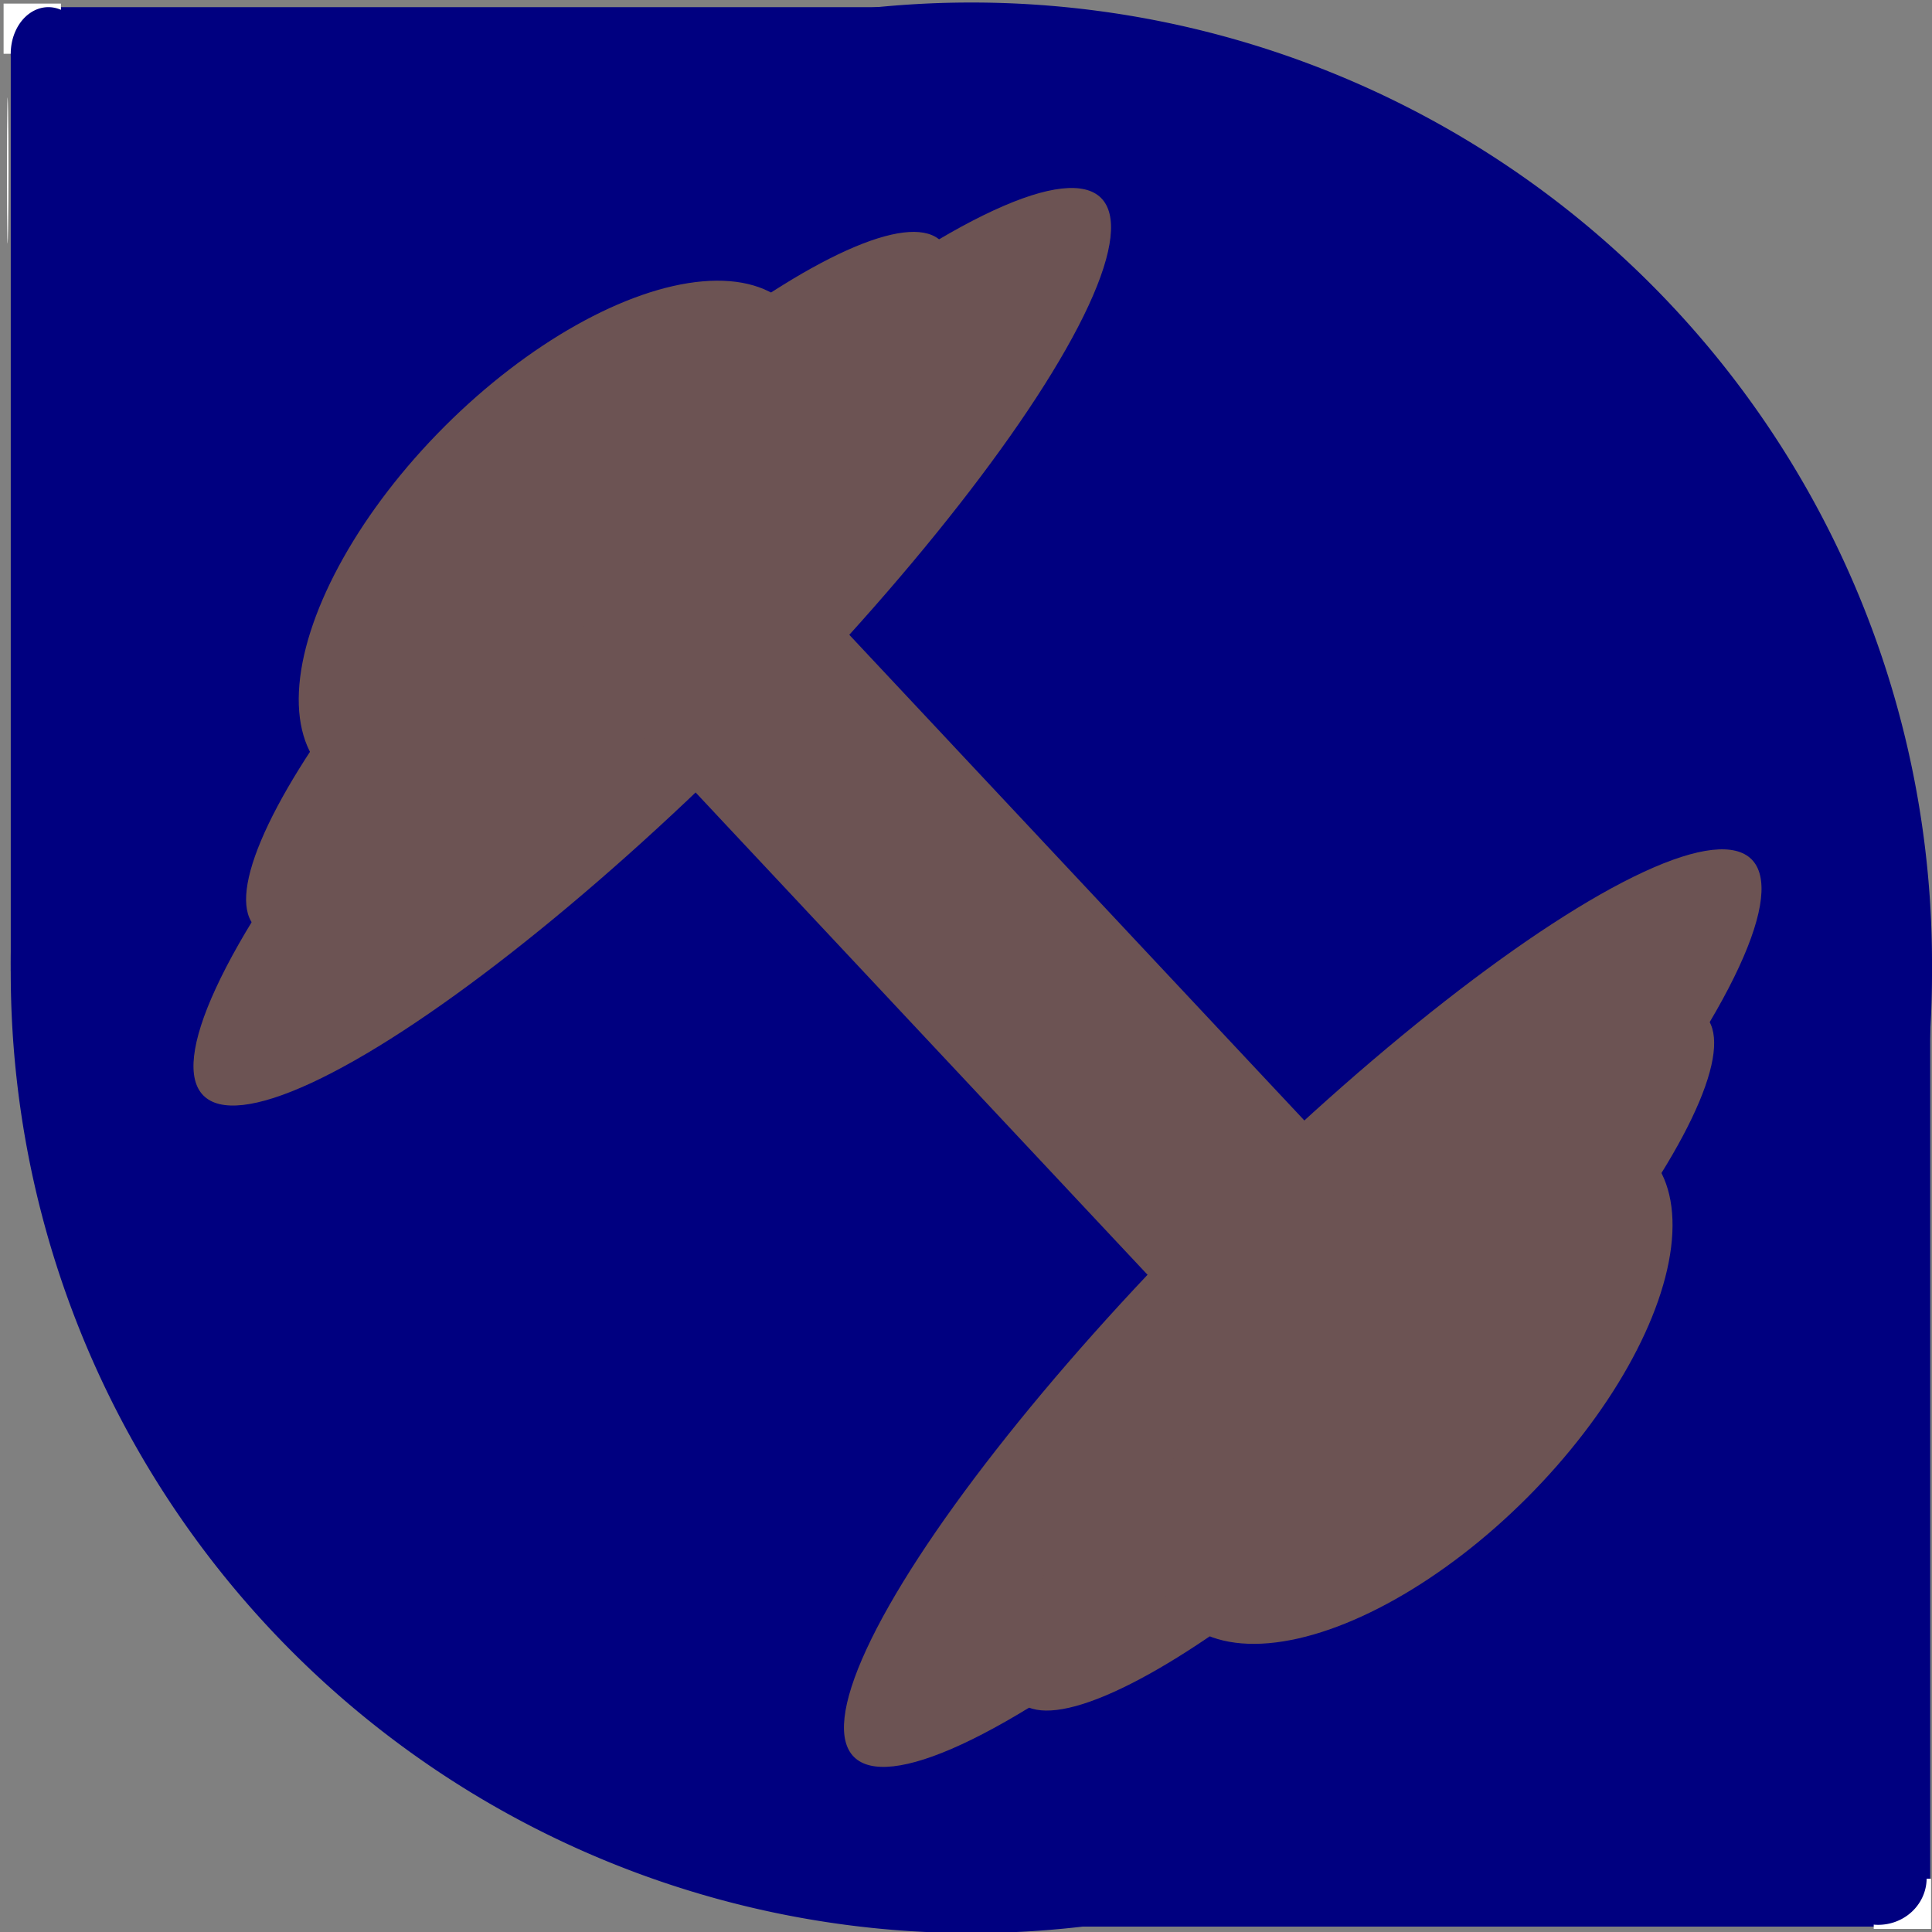 <?xml version="1.0" encoding="UTF-8" standalone="no"?>
<!-- Generator: Adobe Illustrator 17.0.1, SVG Export Plug-In . SVG Version: 6.00 Build 0)  -->

<svg
   xmlns:dc="http://purl.org/dc/elements/1.1/"
   xmlns:cc="http://creativecommons.org/ns#"
   xmlns:rdf="http://www.w3.org/1999/02/22-rdf-syntax-ns#"
   xmlns:svg="http://www.w3.org/2000/svg"
   xmlns="http://www.w3.org/2000/svg"
   xmlns:sodipodi="http://sodipodi.sourceforge.net/DTD/sodipodi-0.dtd"
   xmlns:inkscape="http://www.inkscape.org/namespaces/inkscape"
   version="1.1"
   x="0px"
   y="0px"
   width="86px"
   height="86px"
   viewBox="0 0 86 86"
   enable-background="new 0 0 86 86"
   xml:space="preserve"
   id="svg3216"
   inkscape:version="0.91 r13725"
   sodipodi:docname="harbour-salifish.svg"><rect x="0" y="0" width="86" height="86" fill="#808080" stroke="none"/><defs
     id="defs3239" /><sodipodi:namedview
     pagecolor="#ffffff"
     bordercolor="#666666"
     borderopacity="1"
     objecttolerance="10"
     gridtolerance="10"
     guidetolerance="10"
     inkscape:pageopacity="0"
     inkscape:pageshadow="2"
     inkscape:window-width="1855"
     inkscape:window-height="1056"
     id="namedview3237"
     showgrid="false"
     inkscape:zoom="6.2674419"
     inkscape:cx="11.60008"
     inkscape:cy="41.83488"
     inkscape:window-x="65"
     inkscape:window-y="24"
     inkscape:window-maximized="1"
     inkscape:current-layer="Layer_1" /><g
     id="Layer_2"
     display="none" /><g
     id="Layer_1"><linearGradient
       id="SVGID_1_"
       gradientUnits="userSpaceOnUse"
       x1="0.717"
       y1="85.283"
       x2="85.283"
       y2="0.717"
       gradientTransform="matrix(0,-1,1,0,0,86)"><stop
         offset="0"
         style="stop-color:#EB424A"
         id="stop3221" /><stop
         offset="1"
         style="stop-color:#FF7500"
         id="stop3223" /></linearGradient><path
       sodipodi:type="arc"
       style="fill:#000080"
       id="path3282"
       sodipodi:cx="43.23933"
       sodipodi:cy="43.079777"
       sodipodi:rx="42.76067"
       sodipodi:ry="42.76067"
       d="m 86,43.08 a 42.761,42.761 0 1 1 -85.521,0 42.761,42.761 0 1 1 85.521,0 z" /><rect
       style="fill:#000080"
       id="rect4070"
       width="43.239"
       height="42.92"
       x="0.479"
       y="0.319" /><rect
       style="fill:#000080"
       id="rect4070-2"
       width="43.239"
       height="42.92"
       x="42.681"
       y="42.84" /><rect
       style="fill:#ffffff"
       id="rect4116"
       width="2.553"
       height="2.234"
       x="83.406"
       y="83.629" /><rect
       style="fill:#ffffff"
       id="rect4116-0"
       width="2.553"
       height="2.234"
       x="0.16"
       y="0.16" /><path
       sodipodi:type="arc"
       style="fill:#000080"
       id="path4155"
       sodipodi:cx="2.1539888"
       sodipodi:cy="2.393321"
       sodipodi:rx="1.6753247"
       sodipodi:ry="2.0742116"
       d="m 3.829,2.393 a 1.675,2.074 0 1 1 -3.351,0 1.675,2.074 0 1 1 3.351,0 z" /><path
       transform="matrix(1.286,0,0,1,80.837,81.213)"
       sodipodi:type="arc"
       style="fill:#000080"
       id="path4155-5"
       sodipodi:cx="2.1539888"
       sodipodi:cy="2.393321"
       sodipodi:rx="1.6753247"
       sodipodi:ry="2.0742116"
       d="m 3.829,2.393 a 1.675,2.074 0 1 1 -3.351,0 1.675,2.074 0 1 1 3.351,0 z" /><path
       style="fill:#ffffff"
       d="m 0.311,7.618 c -6.053e-5,-2.896 0.022,-4.103 0.048,-2.683 0.026,1.42 0.026,3.79 1.1004e-4,5.265 -0.026,1.475 -0.048,0.313 -0.048,-2.583 z"
       id="path4177"
       inkscape:connector-curvature="0" /><ellipse
       style="fill:#6c5353"
       id="path4219"
       transform="matrix(-0.707,-0.707,0.707,-0.707,0,0)"
       cx="-82.191"
       cy="-0.169"
       rx="5.991"
       ry="28.257" /><ellipse
       style="fill:#6c5353"
       id="path4221"
       transform="matrix(-0.707,-0.707,0.707,-0.707,0,0)"
       cx="-85.632"
       cy="0.113"
       rx="5.09"
       ry="21.588" /><ellipse
       style="fill:#6c5353"
       id="path4225"
       transform="matrix(-0.707,-0.707,0.707,-0.707,0,0)"
       cx="-88.114"
       cy="0.903"
       rx="7.108"
       ry="14.655" /><ellipse
       ry="28.257"
       rx="5.991"
       cy="0.173"
       cx="-40.894"
       style="fill:#6c5353"
       id="path4219-5"
       transform="matrix(-0.707,-0.707,0.707,-0.707,0,0)" /><ellipse
       ry="21.588"
       rx="5.09"
       cy="0.447"
       cx="-37.227"
       style="fill:#6c5353"
       id="path4221-3"
       transform="matrix(-0.707,-0.707,0.707,-0.707,0,0)" /><ellipse
       ry="14.655"
       rx="7.108"
       cy="0.568"
       cx="-34.528"
       style="fill:#6c5353"
       id="path4225-2"
       transform="matrix(-0.707,-0.707,0.707,-0.707,0,0)" /><rect
       style="fill:#6c5353;fill-opacity:1"
       id="rect3384"
       width="45.782"
       height="9.803"
       x="38.069"
       y="-8.277"
       ry="0.382"
       transform="matrix(0.684,0.73,-0.694,0.72,0,0)" /></g></svg>